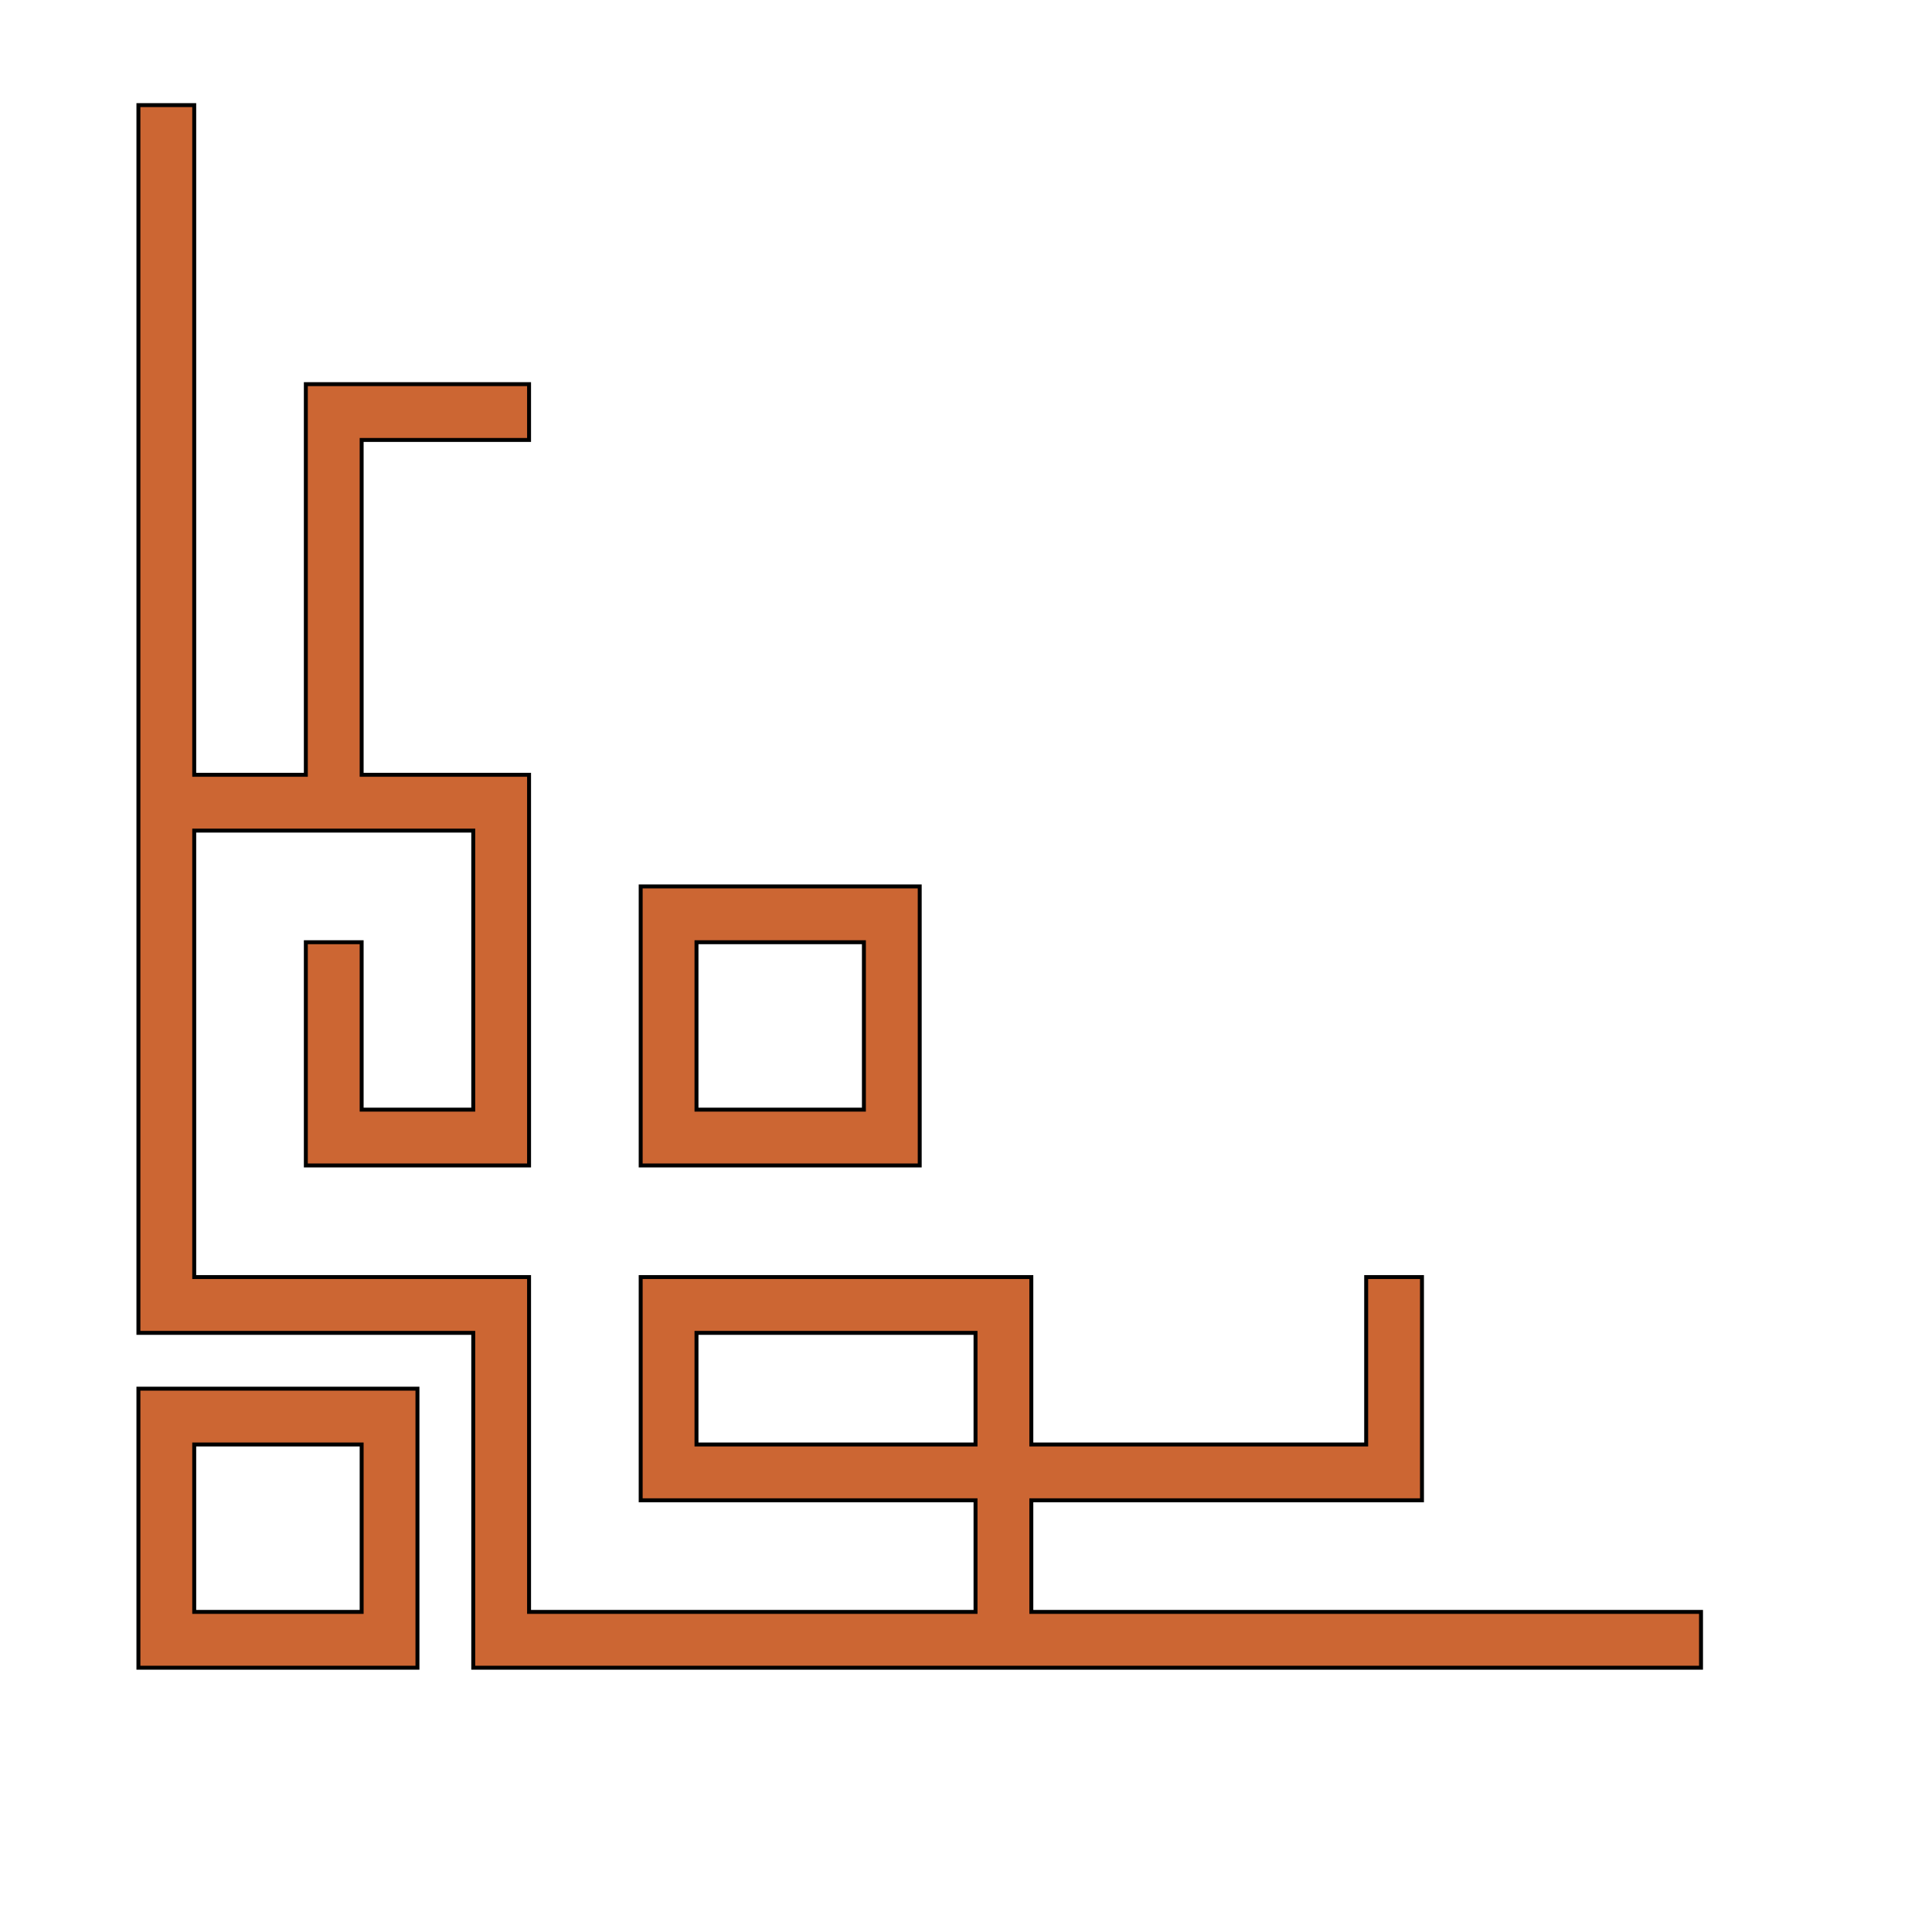 <?xml version="1.0" encoding="UTF-8" standalone="no"?>
<!-- Created with Inkscape (http://www.inkscape.org/) --><svg height="230pt" id="svg2" inkscape:version="0.41" sodipodi:docbase="/datas/Projs/Cliparts Stocker" sodipodi:docname="orleans_express_lower_left_corner.svg" sodipodi:version="0.32" width="230pt" xmlns="http://www.w3.org/2000/svg" xmlns:cc="http://web.resource.org/cc/" xmlns:dc="http://purl.org/dc/elements/1.1/" xmlns:inkscape="http://www.inkscape.org/namespaces/inkscape" xmlns:rdf="http://www.w3.org/1999/02/22-rdf-syntax-ns#" xmlns:sodipodi="http://inkscape.sourceforge.net/DTD/sodipodi-0.dtd" xmlns:svg="http://www.w3.org/2000/svg">
  <defs id="defs3"/>
  <sodipodi:namedview bordercolor="#666666" borderopacity="1.0" gridempspacing="4" gridoriginx="0pt" gridoriginy="0pt" gridspacingx="1pt" gridspacingy="1pt" gridtolerance="1pt" guidetolerance="1pt" id="base" inkscape:current-layer="layer1" inkscape:cx="143.75000" inkscape:cy="143.75000" inkscape:document-units="pt" inkscape:grid-points="true" inkscape:guide-points="true" inkscape:pageopacity="0.0" inkscape:pageshadow="2" inkscape:window-height="695" inkscape:window-width="1024" inkscape:window-x="0" inkscape:window-y="26" inkscape:zoom="1.7913043" pagecolor="#ffffff" showgrid="false" showguides="false"/>
  <g id="layer1" inkscape:groupmode="layer" inkscape:label="Layer 1">
    <g id="g1734" style="fill:#cc6633;fill-opacity:1;stroke:#000000;stroke-width:17.639;stroke-miterlimit:4;stroke-opacity:1" transform="matrix(3.543307e-2,0,0,3.543307e-2,9.569,-697.292)">
      <path d="M 600,26900.000 L 600,26150.000 L 1350,26150.000 L 1350,26900.000 L 600,26900.000 z M 1350,27150.000 L 1600,27150.000 L 1600,26900.000 L 1600,26150.000 L 1600,25900.000 L 1350,25900.000 L 600,25900.000 L 350,25900.000 L 350,26150.000 L 350,26900.000 L 350,27150.000 L 600,27150.000 L 1350,27150.000 z M 600,25400.000 L 600,23400.000 L 1850,23400.000 L 1850,24650.000 L 1350,24650.000 L 1350,23900.000 L 1100,23900.000 L 1100,24650.000 L 1100,24900.000 L 1850,24900.000 L 2100,24900.000 L 2100,24650.000 L 2100,23400.000 L 2100,23150.000 L 1850,23150.000 L 1350,23150.000 L 1350,21650.000 L 2100,21650.000 L 2100,21400.000 L 1350,21400.000 L 1100,21400.000 L 1100,21650.000 L 1100,23150.000 L 600,23150.000 L 600,20150.000 L 350,20150.000 L 350,25400.000 L 350,25650.000 L 1850,25650.000 L 1850,27150.000 L 2100,27150.000 L 4100,27150.000 L 4350,27150.000 L 7350,27150.000 L 7350,26900.000 L 4350,26900.000 L 4350,26400.000 L 5850,26400.000 L 6100,26400.000 L 6100,25400.000 L 5850,25400.000 L 5850,26150.000 L 4350,26150.000 L 4350,25400.000 L 4100,25400.000 L 2850,25400.000 L 2600,25400.000 L 2600,25650.000 L 2600,26400.000 L 2850,26400.000 L 4100,26400.000 L 4100,26900.000 L 2100,26900.000 L 2100,25400.000 L 1850,25400.000 L 600,25400.000 z M 4100,26150.000 L 2850,26150.000 L 2850,25650.000 L 4100,25650.000 L 4100,26150.000 z M 2850,24650.000 L 2850,23900.000 L 3600,23900.000 L 3600,24650.000 L 2850,24650.000 z M 3600,24900.000 L 3850,24900.000 L 3850,24650.000 L 3850,23900.000 L 3850,23650.000 L 3600,23650.000 L 2850,23650.000 L 2600,23650.000 L 2600,23900.000 L 2600,24650.000 L 2600,24900.000 L 2850,24900.000 L 3600,24900.000 z " id="path1736"/>
    </g>
  </g>
</svg>
